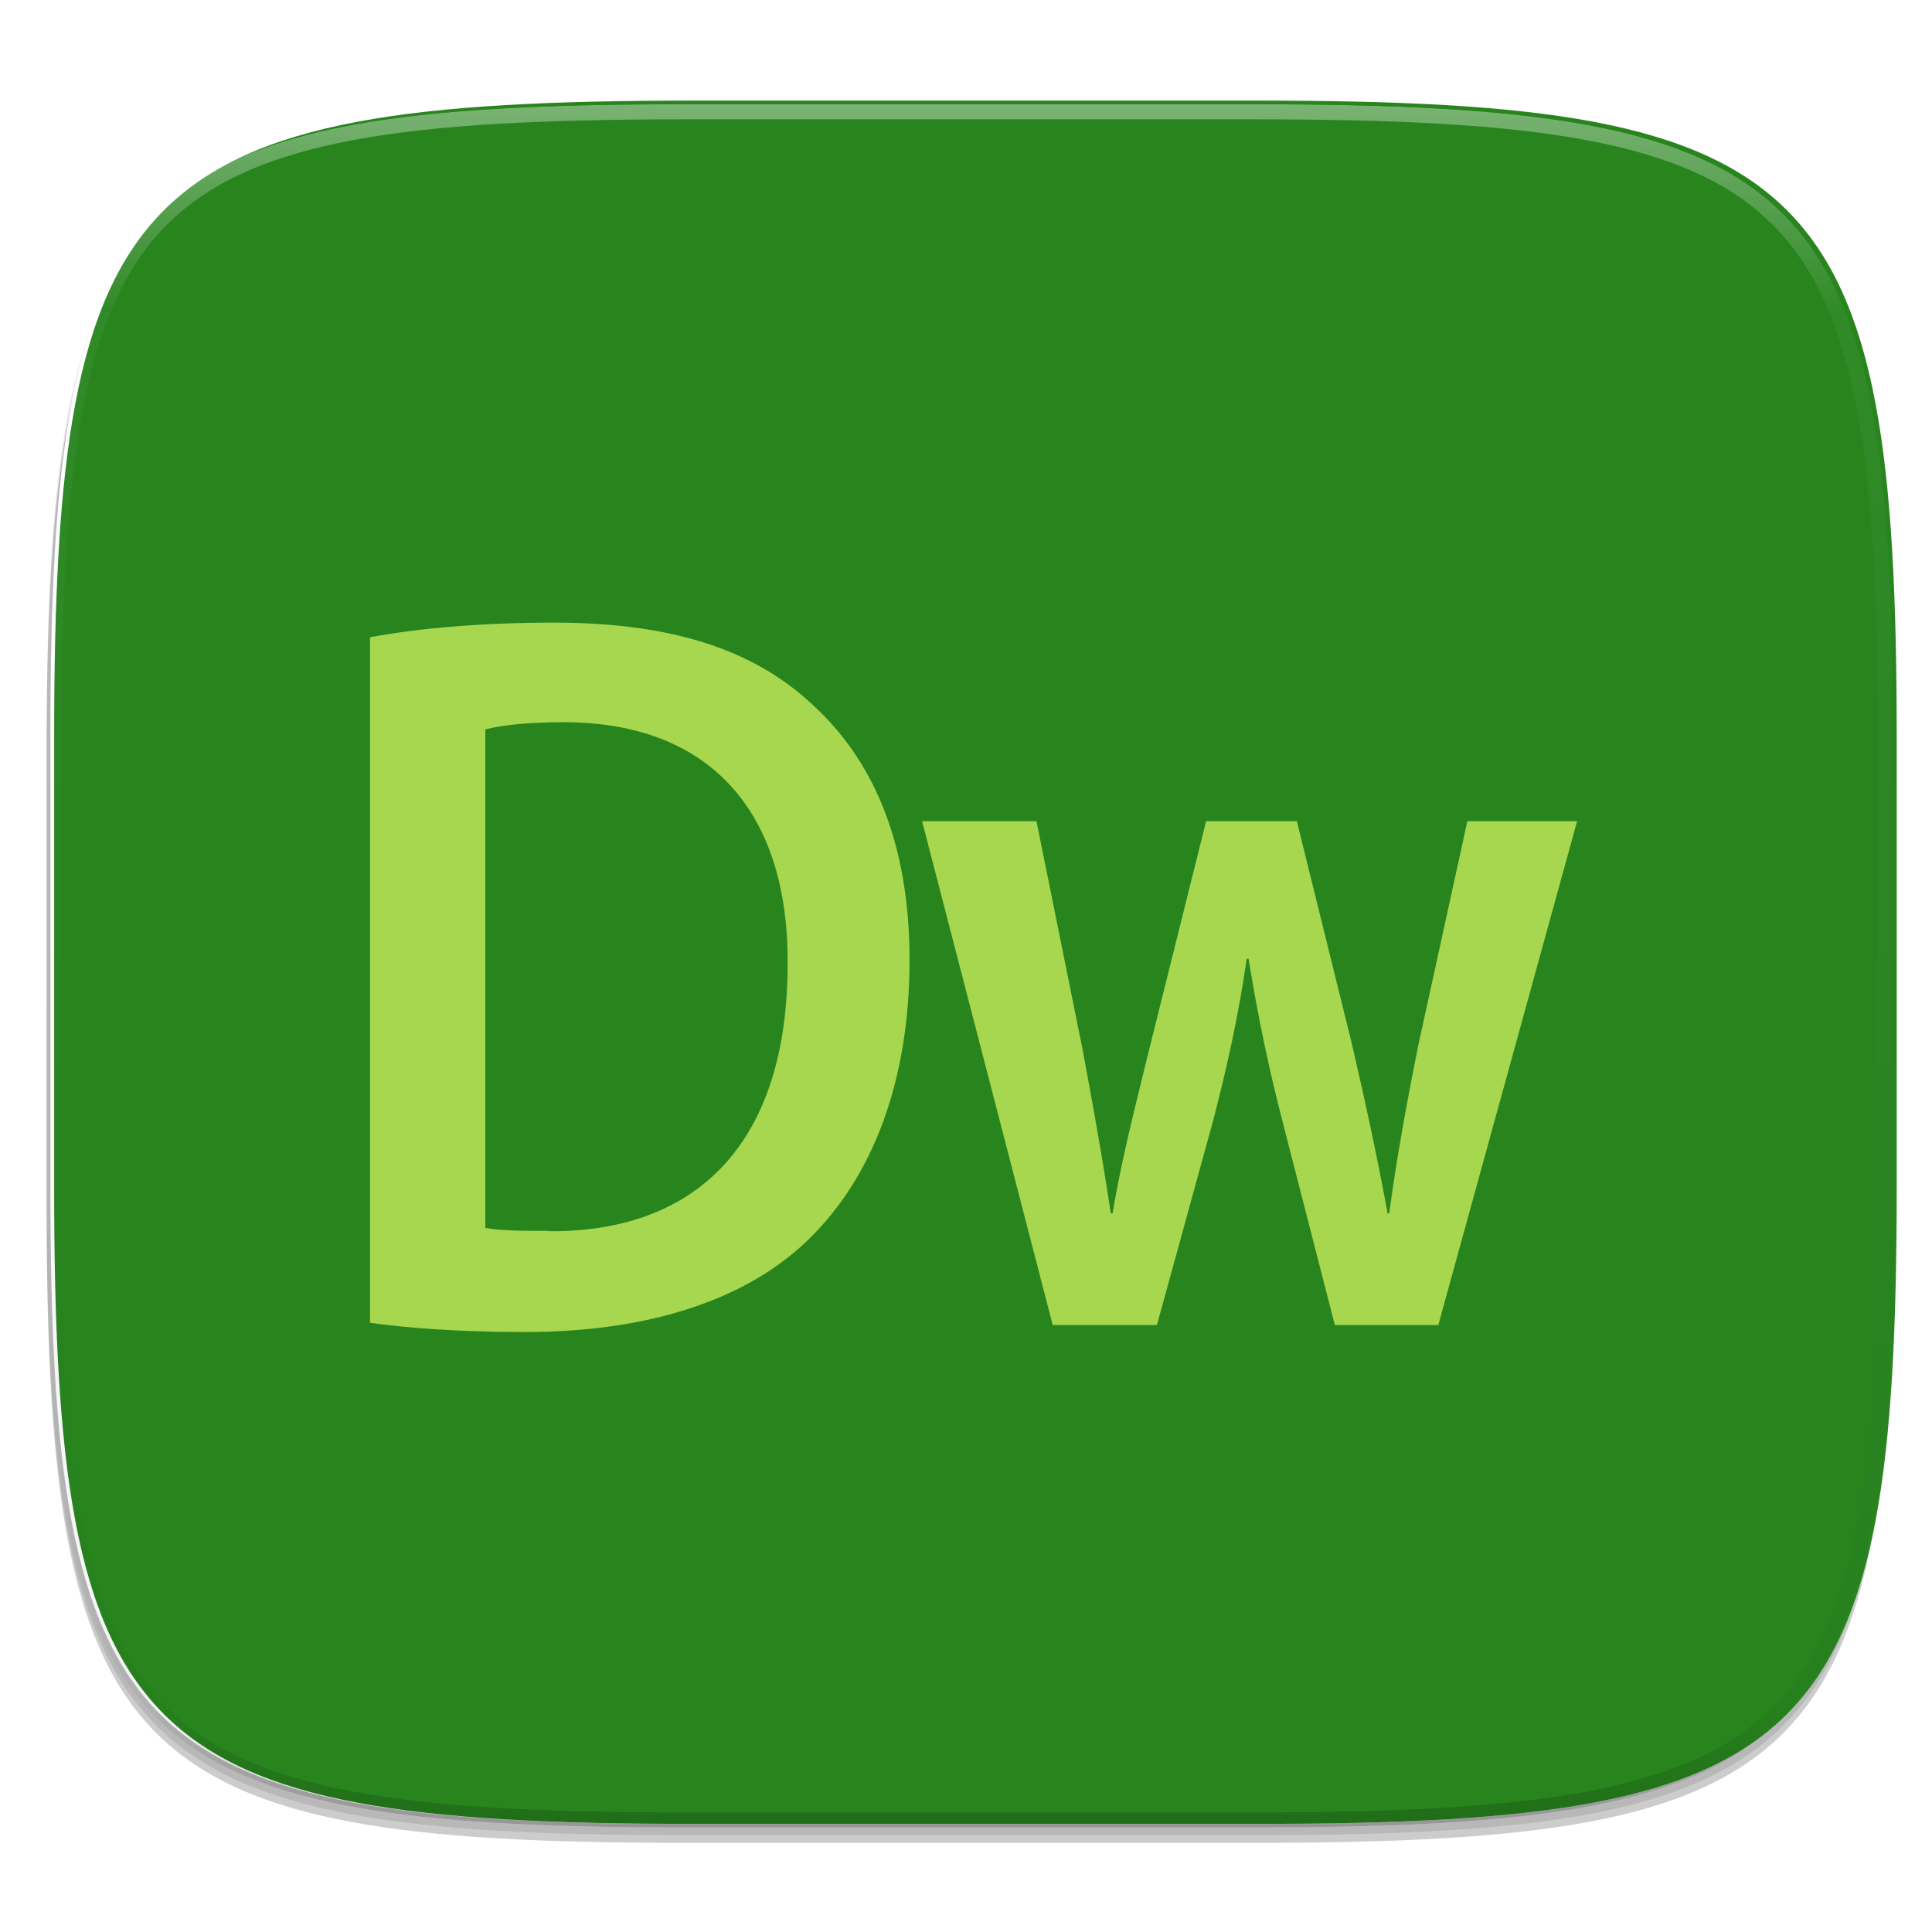 <?xml version="1.0" standalone="no"?><!-- Generator: Gravit.io --><svg xmlns="http://www.w3.org/2000/svg" xmlns:xlink="http://www.w3.org/1999/xlink" style="isolation:isolate" viewBox="0 0 256 256" width="256" height="256"><defs><clipPath id="_clipPath_m0CgWyBz39DtRip8z0c61L5gvg6woMgl"><rect width="256" height="256"/></clipPath></defs><g clip-path="url(#_clipPath_m0CgWyBz39DtRip8z0c61L5gvg6woMgl)"><rect width="256" height="256" style="fill:rgba(0,0,0,0)"/><g id="icon"><g id="drop shadow"><defs><filter id="BRVKZP7ICAN3H14Lh3TefMF9ogY8OPeq" x="-200%" y="-200%" width="400%" height="400%"><feGaussianBlur xmlns="http://www.w3.org/2000/svg" stdDeviation="2.32"/></filter></defs><g opacity="0.2" filter="url(#BRVKZP7ICAN3H14Lh3TefMF9ogY8OPeq)"><path d=" M 166.185 15.849 C 240.241 15.849 250.825 26.407 250.825 100.394 L 250.825 159.645 C 250.825 233.632 240.241 244.189 166.185 244.189 L 90.815 244.189 C 16.759 244.189 6.175 233.632 6.175 159.645 L 6.175 100.394 C 6.175 26.407 16.759 15.849 90.815 15.849 L 166.185 15.849 Z " fill="rgb(0,0,0)"/></g><defs><filter id="be6vKCWwdt3PBR5SHA4f86hQlJIi6jZN" x="-200%" y="-200%" width="400%" height="400%"><feGaussianBlur xmlns="http://www.w3.org/2000/svg" stdDeviation="1.16"/></filter></defs><g opacity="0.1" filter="url(#be6vKCWwdt3PBR5SHA4f86hQlJIi6jZN)"><path d=" M 166.185 14.83 C 240.241 14.83 250.825 25.387 250.825 99.374 L 250.825 158.626 C 250.825 232.612 240.241 243.17 166.185 243.17 L 90.815 243.17 C 16.759 243.17 6.175 232.612 6.175 158.626 L 6.175 99.374 C 6.175 25.387 16.759 14.83 90.815 14.83 L 166.185 14.83 Z " fill="rgb(0,0,0)"/></g></g><path d=" M 166.685 13.33 C 240.741 13.33 251.325 23.887 251.325 97.874 L 251.325 157.126 C 251.325 231.112 240.741 241.67 166.685 241.67 L 91.315 241.67 C 17.259 241.67 6.675 231.112 6.675 157.126 L 6.675 97.874 C 6.675 23.887 17.259 13.33 91.315 13.33 L 166.685 13.33 Z " fill="rgb(255,255,255)"/><clipPath id="_clipPath_GwGlXi454IMffHr0DhPchl4k8CyYroSk"><path d=" M 166.685 13.33 C 240.741 13.33 251.325 23.887 251.325 97.874 L 251.325 157.126 C 251.325 231.112 240.741 241.67 166.685 241.67 L 91.315 241.67 C 17.259 241.67 6.675 231.112 6.675 157.126 L 6.675 97.874 C 6.675 23.887 17.259 13.33 91.315 13.33 L 166.685 13.33 Z " fill="rgb(255,255,255)"/></clipPath><g clip-path="url(#_clipPath_GwGlXi454IMffHr0DhPchl4k8CyYroSk)"><path d=" M 167.185 13.33 C 241.241 13.33 251.825 23.887 251.825 97.874 L 251.825 157.126 C 251.825 231.112 241.241 241.67 167.185 241.67 L 91.815 241.67 C 17.759 241.67 7.175 231.112 7.175 157.126 L 7.175 97.874 C 7.175 23.887 17.759 13.33 91.815 13.33 L 167.185 13.33 Z " fill="rgb(40,133,30)"/><g id="Dw" filter="url(#6fm5k0gKQMi62YHikz4x78wGT7taZurs)"><path d=" M 49.027 82.424 L 49.027 173.278 C 53.972 173.961 60.678 174.5 69.615 174.5 C 85.873 174.5 99.142 170.263 107.471 161.902 C 115.431 153.968 120.52 141.633 120.52 125.181 C 120.52 109.412 115.55 98.469 107.471 91.199 C 99.781 84.072 88.988 80.5 73.37 80.5 C 64.313 80.5 55.739 81.183 49.058 82.437 M 72.73 161.1 C 69.647 161.1 66.4 161.1 64.307 160.705 L 64.307 94.652 C 66.413 94.088 69.891 93.699 74.736 93.699 C 93.833 93.699 104.507 105.326 104.362 125.745 C 104.362 149.054 92.736 161.144 73.075 161.144 L 72.73 161.144" fill="rgb(166,215,79)"/><path d=" M 194.433 106.811 L 187.946 136.437 C 186.379 144.247 185.057 151.492 184.079 158.769 L 183.859 158.769 C 182.537 151.498 180.97 144.253 179.159 136.437 L 171.838 106.811 L 159.817 106.811 L 152.227 137.24 C 150.56 144.096 148.63 151.486 147.426 158.762 L 147.182 158.762 C 146.104 151.492 144.782 144.247 143.459 137.121 L 137.336 106.811 L 122.181 106.811 L 139.492 173.572 L 153.299 173.572 L 160.764 146.422 C 162.456 139.86 163.998 133.272 165.195 125.049 L 165.439 125.049 C 166.762 133.128 168.109 139.446 169.895 146.422 L 176.871 173.572 L 190.584 173.572 L 208.973 106.811" fill="rgb(166,215,79)"/></g><defs><filter id="6fm5k0gKQMi62YHikz4x78wGT7taZurs" x="-200%" y="-200%" width="400%" height="400%"><feOffset xmlns="http://www.w3.org/2000/svg" in="SourceAlpha" result="offOut" dx="0" dy="2"/><feGaussianBlur xmlns="http://www.w3.org/2000/svg" in="offOut" result="blurOut" stdDeviation="5"/><feComponentTransfer xmlns="http://www.w3.org/2000/svg" in="blurOut" result="opacOut"><feFuncA xmlns="http://www.w3.org/2000/svg" type="table" tableValues="0 0.5"/></feComponentTransfer><feBlend xmlns="http://www.w3.org/2000/svg" in="SourceGraphic" in2="opacOut" mode="normal"/></filter></defs></g><g id="highlight"><clipPath id="_clipPath_W0YdmdWZwyNTXOpdZOBwxkPA4m7N050e"><path d=" M 166.185 13.811 C 240.241 13.811 250.825 24.368 250.825 98.355 L 250.825 157.606 C 250.825 231.593 240.241 242.151 166.185 242.151 L 90.815 242.151 C 16.759 242.151 6.175 231.593 6.175 157.606 L 6.175 98.355 C 6.175 24.368 16.759 13.811 90.815 13.811 L 166.185 13.811 Z " fill="rgb(255,255,255)"/></clipPath><g clip-path="url(#_clipPath_W0YdmdWZwyNTXOpdZOBwxkPA4m7N050e)"><g opacity="0.4"><linearGradient id="_lgradient_88" x1="51.667%" y1="0%" x2="51.667%" y2="100%"><stop offset="0%" stop-opacity="1" style="stop-color:rgb(255,255,255)"/><stop offset="12.5%" stop-opacity="0.098" style="stop-color:rgb(255,255,255)"/><stop offset="92.5%" stop-opacity="0.098" style="stop-color:rgb(0,0,0)"/><stop offset="100%" stop-opacity="0.498" style="stop-color:rgb(0,0,0)"/></linearGradient><path d=" M 166.185 13.811 C 240.241 13.811 250.825 24.368 250.825 98.355 L 250.825 157.606 C 250.825 231.593 240.241 242.151 166.185 242.151 L 90.815 242.151 C 16.759 242.151 6.175 231.593 6.175 157.606 L 6.175 98.355 C 6.175 24.368 16.759 13.811 90.815 13.811 L 166.185 13.811 Z " fill="none" vector-effect="non-scaling-stroke" stroke-width="4" stroke="url(#_lgradient_88)" stroke-linejoin="round" stroke-linecap="round" stroke-miterlimit="4"/></g></g></g></g></g></svg>